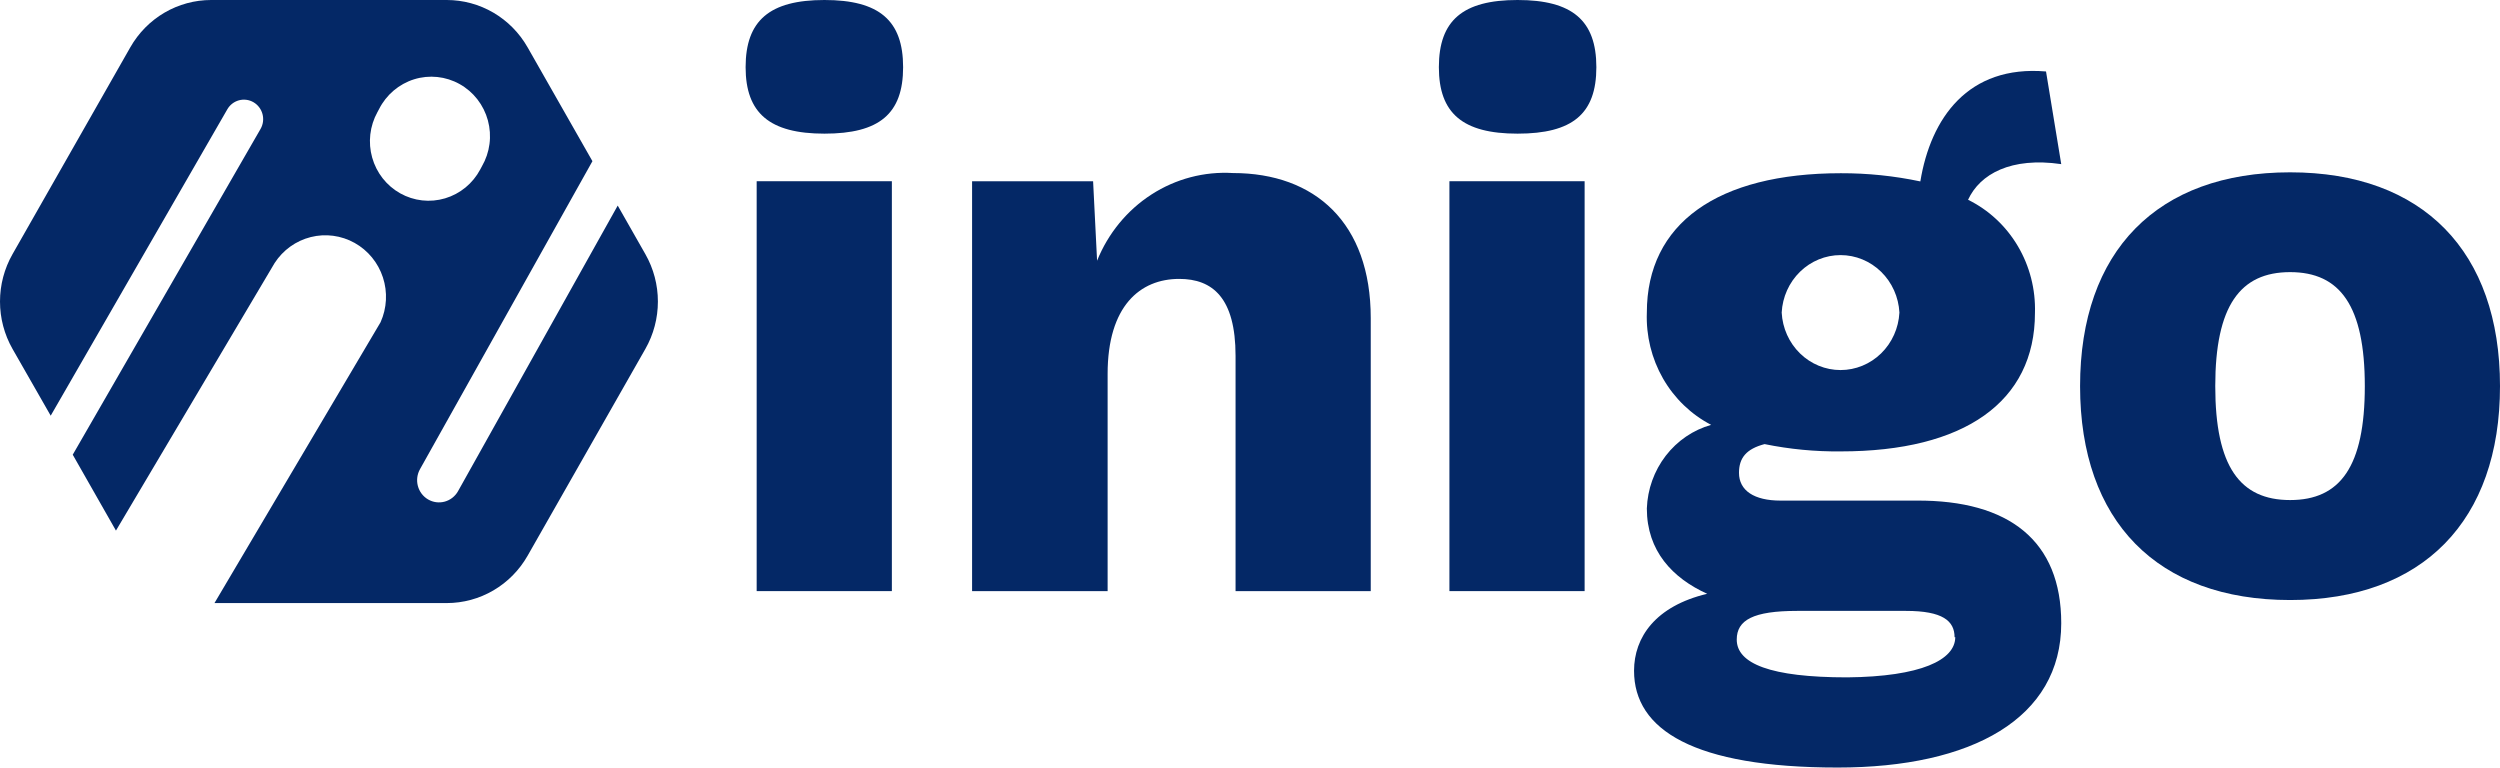 <svg width="228" height="70" viewBox="0 0 228 70" fill="none" xmlns="http://www.w3.org/2000/svg">
<path d="M1.14 23.183L11.883 4.317C12.63 3.004 13.705 1.914 14.999 1.156C16.294 0.399 17.762 -0 19.257 3.23419e-08H40.743C42.238 -0 43.706 0.399 45.001 1.156C46.295 1.914 47.37 3.004 48.117 4.317L54.03 14.7L38.308 42.781C38.044 43.246 37.972 43.799 38.109 44.318C38.246 44.836 38.581 45.279 39.039 45.547C39.498 45.816 40.043 45.888 40.555 45.749C41.066 45.61 41.502 45.271 41.767 44.806L56.336 18.749L58.86 23.183C59.607 24.496 60 25.985 60 27.5C60 29.015 59.607 30.504 58.86 31.817L48.117 50.683C47.37 51.996 46.295 53.086 45.001 53.843C43.706 54.601 42.238 55 40.743 55H19.56L34.708 29.387C35.285 28.101 35.361 26.642 34.923 25.301C34.484 23.96 33.563 22.836 32.343 22.154C31.122 21.472 29.693 21.281 28.341 21.621C26.988 21.961 25.812 22.806 25.047 23.987L10.575 48.391L6.634 41.469L23.765 11.755C23.881 11.553 23.955 11.329 23.985 11.098C24.015 10.866 24 10.631 23.94 10.405C23.88 10.179 23.777 9.968 23.636 9.783C23.496 9.598 23.321 9.442 23.122 9.326C22.922 9.209 22.701 9.133 22.473 9.103C22.245 9.073 22.013 9.088 21.79 9.149C21.568 9.21 21.359 9.314 21.177 9.456C20.994 9.599 20.841 9.776 20.726 9.979L4.624 37.91L1.14 31.817C0.393 30.504 0 29.015 0 27.5C0 25.985 0.393 24.496 1.14 23.183V23.183ZM36.499 17.632C37.118 17.979 37.798 18.198 38.502 18.276C39.205 18.354 39.916 18.29 40.594 18.088C41.273 17.886 41.905 17.549 42.455 17.098C43.004 16.646 43.46 16.089 43.796 15.458L43.95 15.17C44.313 14.545 44.548 13.851 44.642 13.132C44.736 12.412 44.686 11.681 44.496 10.981C44.306 10.281 43.98 9.627 43.536 9.057C43.093 8.488 42.541 8.014 41.913 7.665C41.286 7.315 40.596 7.097 39.884 7.022C39.172 6.948 38.452 7.019 37.767 7.232C37.083 7.445 36.448 7.795 35.899 8.261C35.35 8.727 34.899 9.3 34.573 9.946L34.418 10.233C34.074 10.857 33.855 11.544 33.773 12.254C33.691 12.964 33.748 13.684 33.942 14.371C34.135 15.059 34.461 15.701 34.899 16.261C35.338 16.82 35.882 17.286 36.499 17.632V17.632Z" fill="#042866"/>
<path d="M68 6.127C68 1.869 70.192 0 75.19 0C80.188 0 82.364 1.869 82.364 6.127C82.364 10.385 80.188 12.189 75.19 12.189C70.192 12.189 68 10.32 68 6.127Z" fill="#042866"/>
<path d="M81.338 16.528H69.008V53.909H81.338V16.528Z" fill="#042866"/>
<path d="M125.012 29.011V53.911H112.683V32.457C112.683 27.159 110.586 25.436 107.543 25.436C103.979 25.436 101.015 27.906 101.015 34.099V53.911H88.654V16.529H99.691L100.054 23.778C101.058 21.284 102.791 19.173 105.011 17.74C107.232 16.307 109.831 15.623 112.446 15.782C119.935 15.782 125.012 20.333 125.012 29.011Z" fill="#042866"/>
<path d="M131.225 6.127C131.225 1.869 133.401 0 138.399 0C143.397 0 145.588 1.869 145.588 6.127C145.588 10.385 143.413 12.189 138.399 12.189C133.385 12.189 131.225 10.32 131.225 6.127Z" fill="#042866"/>
<path d="M144.517 16.528H132.187V53.909H144.517V16.528Z" fill="#042866"/>
<path fill-rule="evenodd" clip-rule="evenodd" d="M187.985 56.836C187.985 65.515 179.849 70 167.598 70C154.465 70 149.025 66.555 149.025 61.175C149.025 58.12 150.98 55.276 155.695 54.154C152.541 52.724 150.192 50.253 150.192 46.369C150.256 44.621 150.859 42.939 151.914 41.568C152.969 40.197 154.42 39.209 156.057 38.747C154.23 37.8 152.705 36.331 151.665 34.516C150.625 32.7 150.114 30.614 150.192 28.508C150.192 20.381 156.641 15.798 167.882 15.798C170.318 15.791 172.749 16.041 175.135 16.546C176.081 10.776 179.487 5.916 186.597 6.518L187.985 14.969C183.412 14.303 180.574 15.863 179.487 18.22C181.366 19.143 182.944 20.611 184.027 22.444C185.111 24.277 185.653 26.395 185.588 28.54C185.588 36.666 179.124 41.168 167.882 41.168C165.549 41.193 163.219 40.969 160.929 40.502C159.258 40.941 158.596 41.77 158.596 43.119C158.596 44.744 159.983 45.654 162.38 45.654H174.772C183.255 45.605 187.985 49.343 187.985 56.836ZM178.257 58.12C178.257 56.624 177.169 55.714 173.826 55.714H163.893C159.904 55.714 158.391 56.543 158.391 58.331C158.391 60.508 161.433 61.776 168.465 61.776C175.198 61.711 178.32 60.184 178.32 58.103L178.257 58.12ZM164.161 32.231C163.162 31.256 162.564 29.923 162.49 28.507C162.564 27.092 163.162 25.759 164.161 24.784C165.16 23.809 166.483 23.265 167.858 23.265C169.234 23.265 170.557 23.809 171.556 24.784C172.554 25.759 173.152 27.092 173.227 28.507C173.152 29.923 172.554 31.256 171.556 32.231C170.557 33.206 169.234 33.749 167.858 33.749C166.483 33.749 165.16 33.206 164.161 32.231Z" fill="#042866"/>
<path fill-rule="evenodd" clip-rule="evenodd" d="M208.86 54.723C220.968 54.723 228 47.474 228 35.219C228 22.949 220.984 15.716 208.86 15.716C196.735 15.716 189.703 22.9 189.703 35.219C189.703 47.539 196.751 54.723 208.86 54.723ZM208.859 45.605C204.287 45.605 202.032 42.55 202.032 35.22C202.032 27.89 204.303 24.818 208.859 24.818C213.416 24.818 215.671 27.89 215.671 35.22C215.671 42.55 213.432 45.605 208.859 45.605Z" fill="#042866"/>
</svg>
